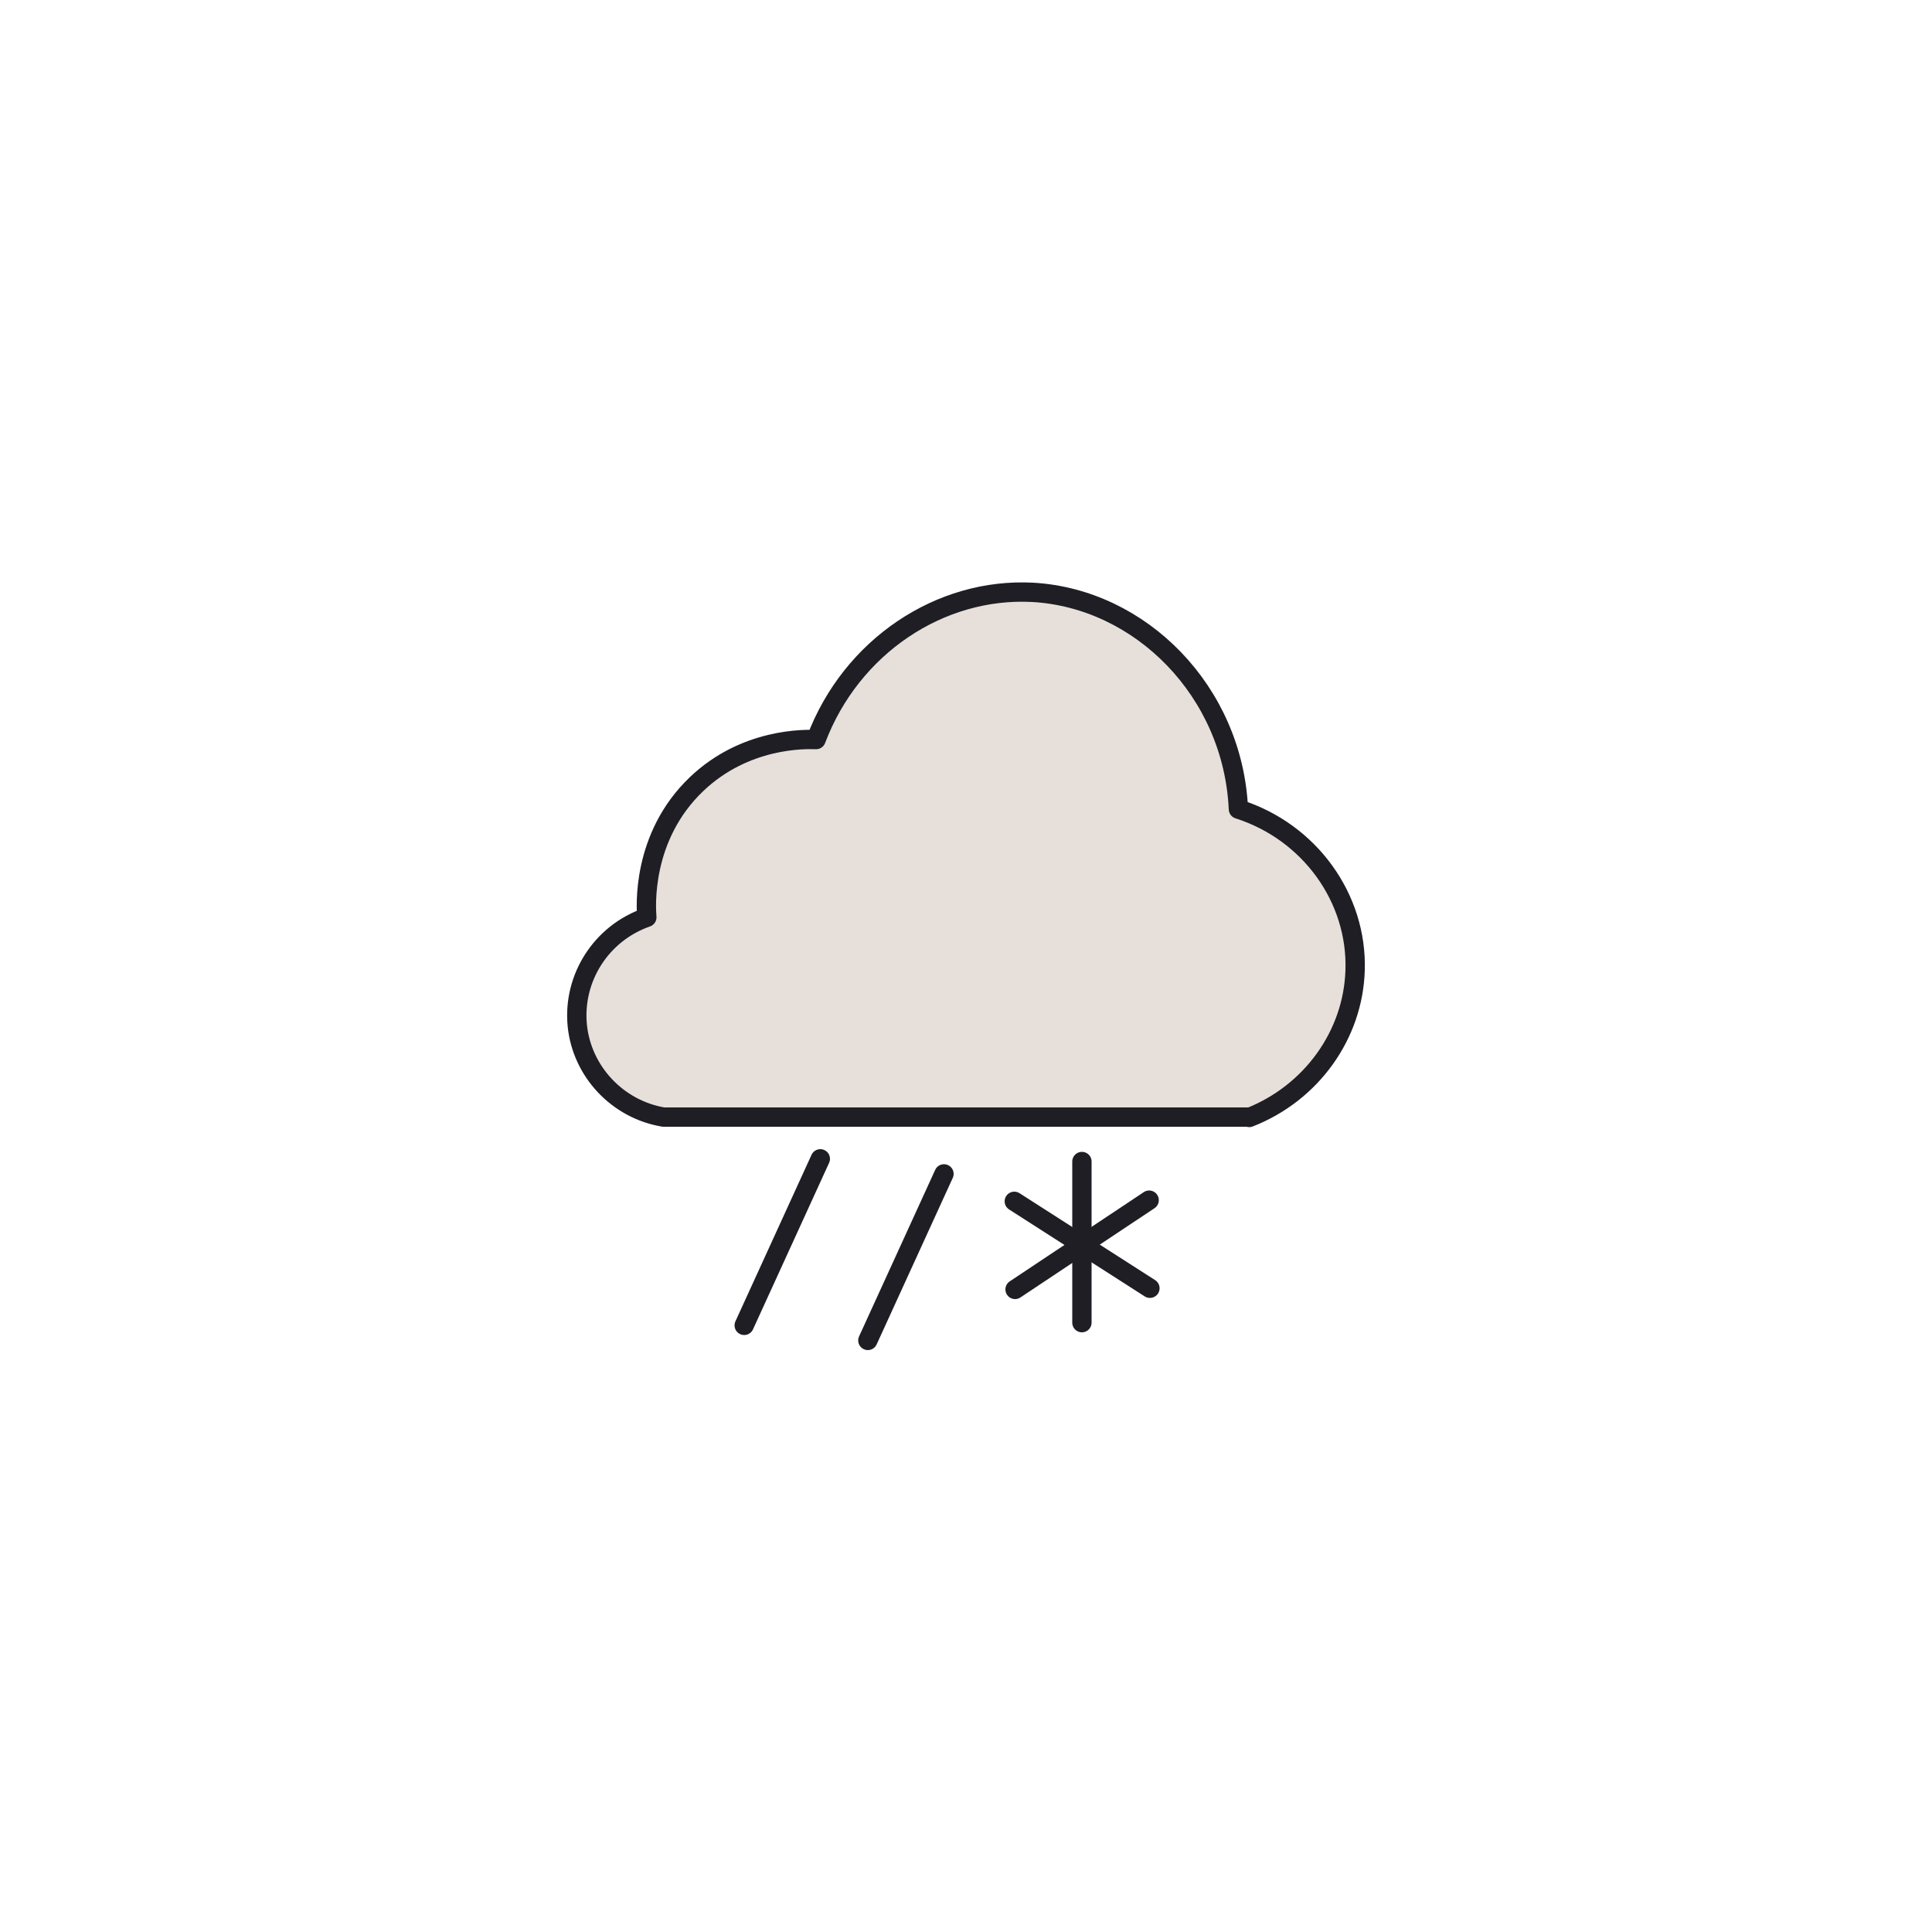 <?xml version="1.0" encoding="UTF-8"?>
<svg id="Layer_3" data-name="Layer 3" xmlns="http://www.w3.org/2000/svg" viewBox="0 0 50 50">
  <defs>
    <style>
      .cls-1 {
        fill: #e7e0da;
        stroke: #1e1e24;
        stroke-linecap: round;
        stroke-linejoin: round;
        stroke-width: .5px;
      }
    </style>
  </defs>
  <path class="cls-1" d="m32.34,28.91h-15.17c-1.19-.2-2.11-1.18-2.23-2.37-.12-1.23.62-2.39,1.8-2.8-.02-.24-.15-2.08,1.29-3.45,1.26-1.2,2.81-1.16,3.09-1.15.91-2.41,3.21-3.94,5.61-3.81,2.79.16,5.18,2.56,5.32,5.61,1.85.59,3.08,2.31,3.02,4.17-.05,1.67-1.13,3.18-2.74,3.81Z"/>
  <line class="cls-1" x1="24.43" y1="30.38" x2="22.46" y2="34.69"/>
  <line class="cls-1" x1="21.23" y1="29.99" x2="19.26" y2="34.3"/>
  <g>
    <line class="cls-1" x1="28" y1="30.06" x2="28" y2="34.23"/>
    <line class="cls-1" x1="26.25" y1="31.09" x2="29.76" y2="33.34"/>
    <line class="cls-1" x1="29.74" y1="31.06" x2="26.27" y2="33.37"/>
  </g>
</svg>